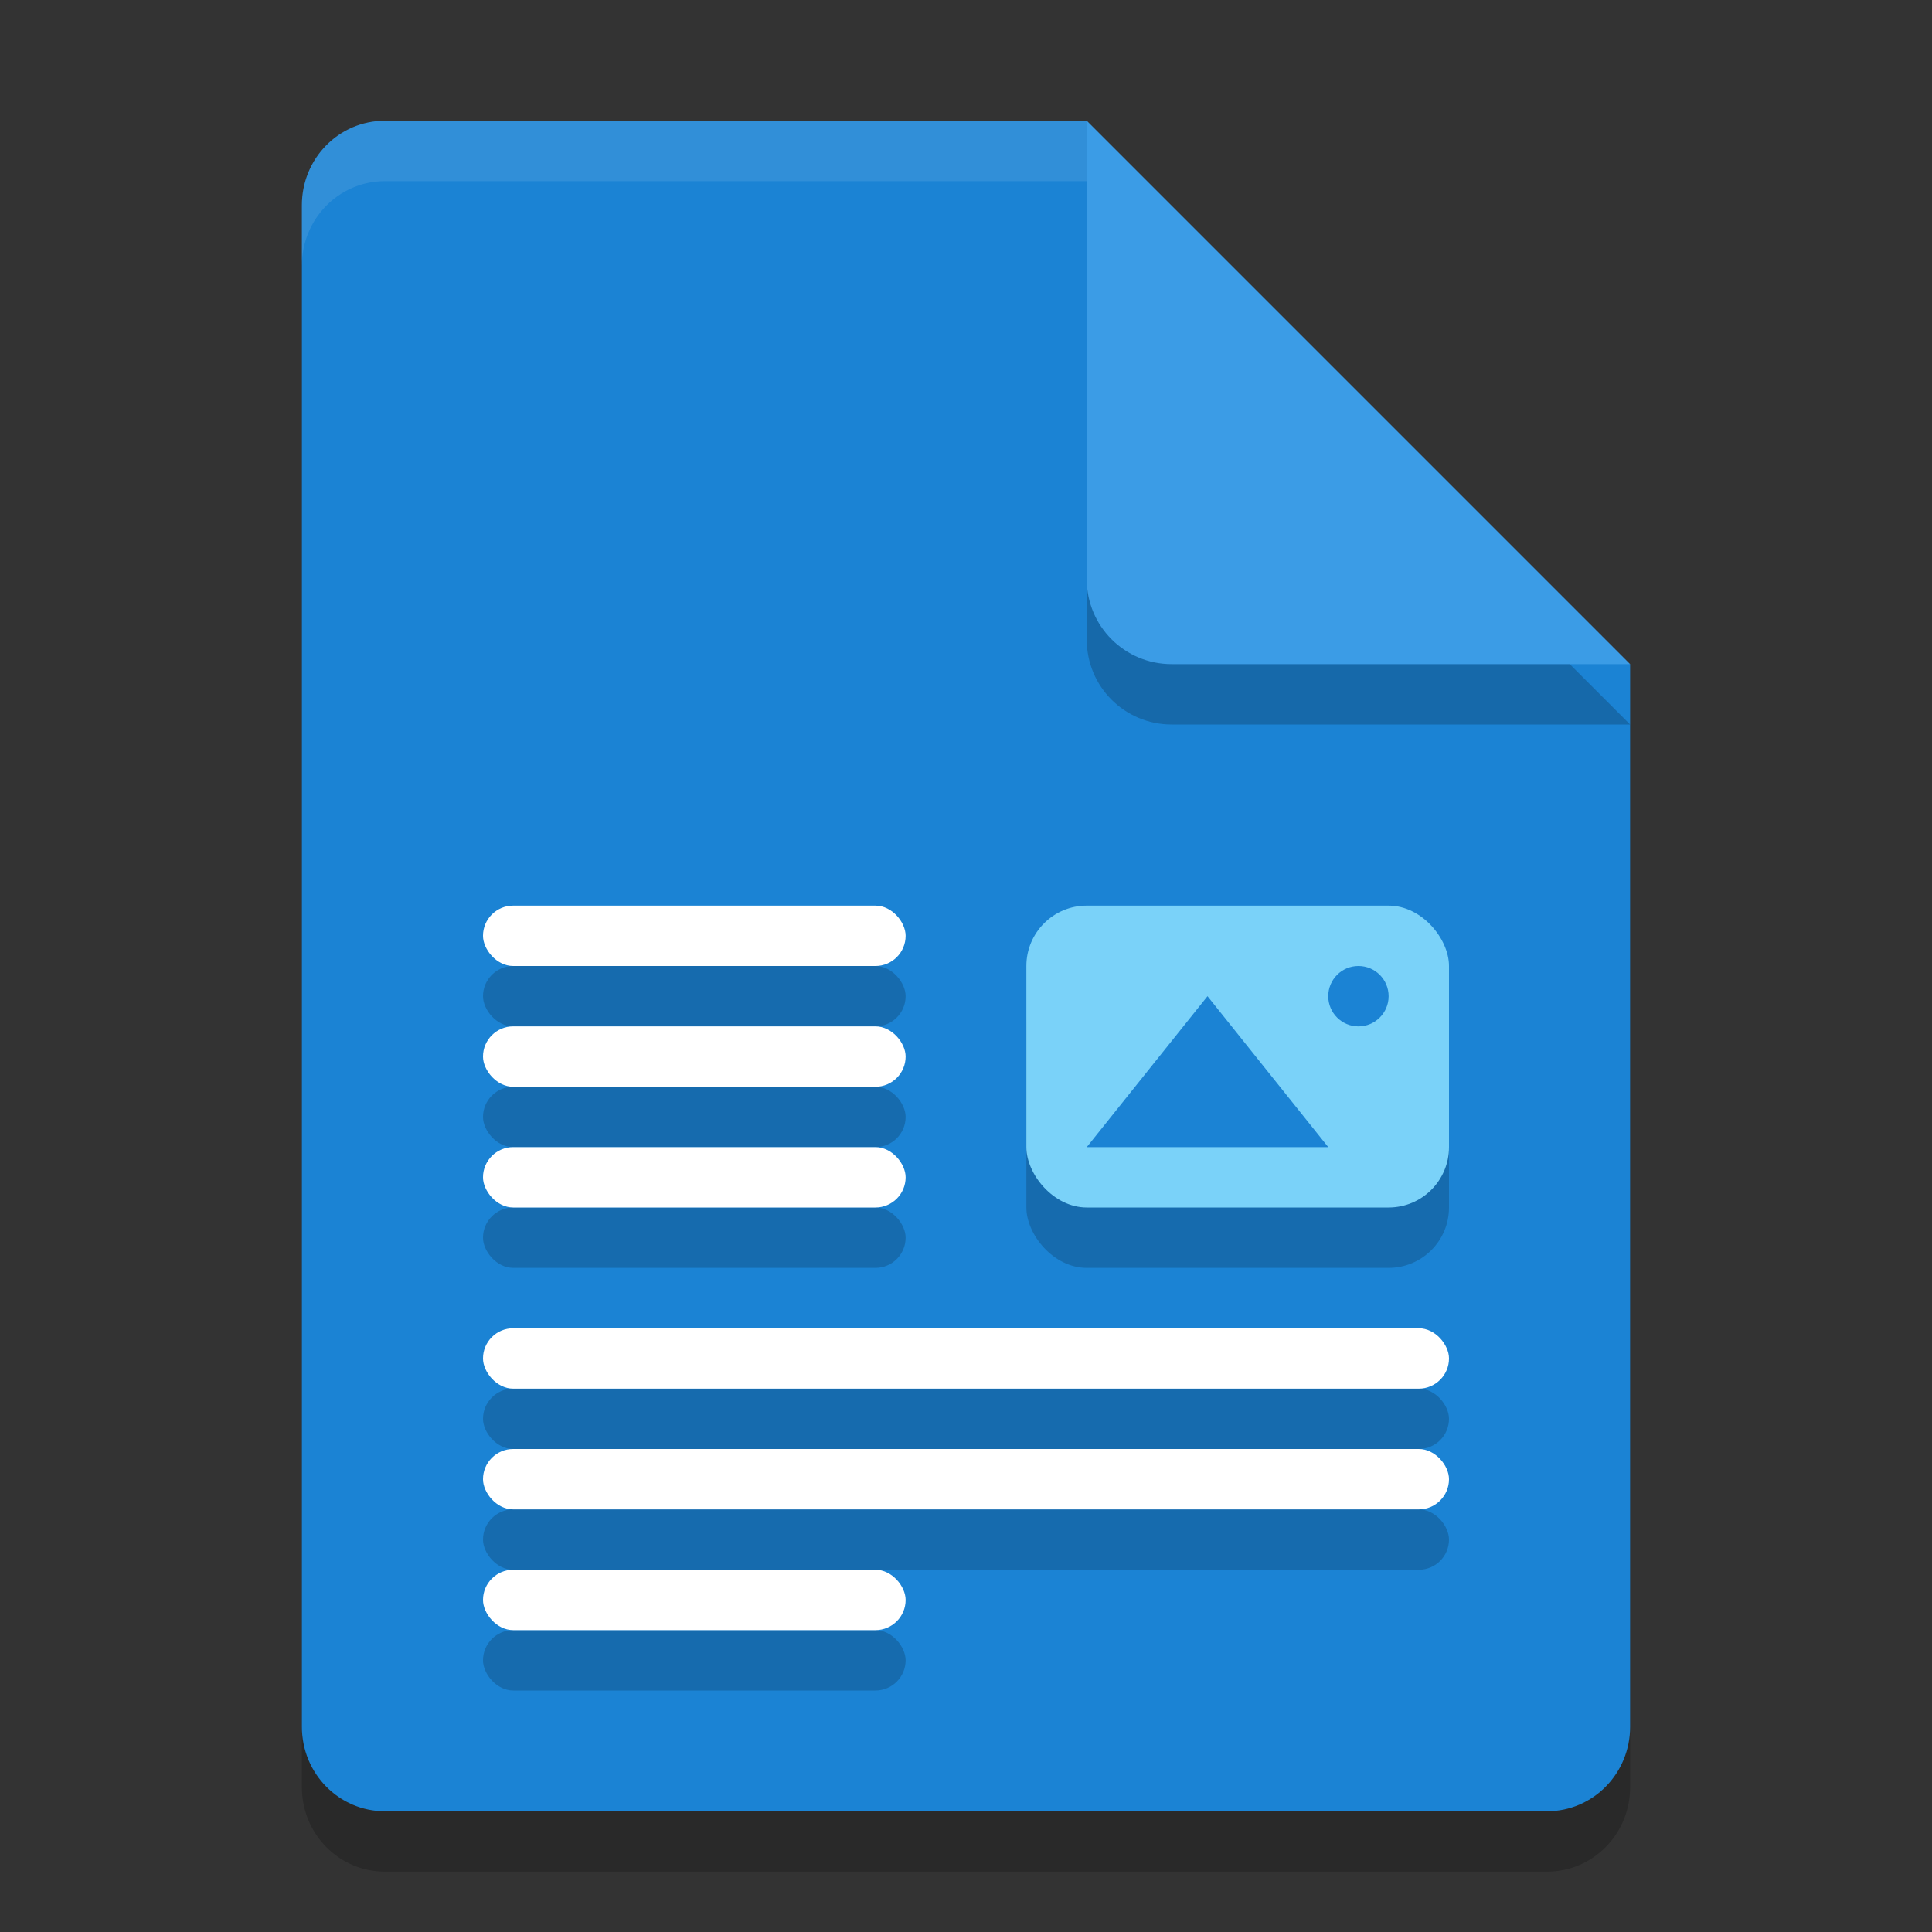 <svg xmlns="http://www.w3.org/2000/svg" width="32" height="32" version="1.1"><rect width="100%" height="100%" fill="#333333" stroke="none"/><defs>
<linearGradient id="ucPurpleBlue" x1="0%" y1="0%" x2="100%" y2="100%">
  <stop offset="0%" style="stop-color:#B794F4;stop-opacity:1"/>
  <stop offset="100%" style="stop-color:#4299E1;stop-opacity:1"/>
</linearGradient>
</defs>
 <path style="opacity:0.2" d="M 6.375,3 C 5.613,3 5,3.624 5,4.4 V 29.6 C 5,30.375 5.613,31 6.375,31 h 19.25 C 26.386,31 27,30.375 27,29.6 V 12 L 20,10 18,3 Z"/>
 <path style="fill:#1b83d4" d="M 6.375,2 C 5.613,2 5,2.624 5,3.4 V 28.6 C 5,29.375 5.613,30 6.375,30 H 25.625 C 26.386,30 27,29.375 27,28.6 V 11 L 20,9 18,2 Z"/>
 <path style="opacity:0.2" d="M 27,12 18,3 v 7.594 C 18,11.373 18.628,12 19.406,12 Z"/>
 <path style="fill:#3b9ce6" d="M 27,11 18,2 V 9.594 C 18,10.373 18.628,11 19.406,11 Z"/>
 <path style="opacity:0.1;fill:#ffffff" d="M 6.375,2 C 5.613,2 5,2.625 5,3.4 v 1 C 5,3.625 5.613,3 6.375,3 H 18 V 2 Z"/>
 <g style="opacity:0.18" transform="matrix(0.5,0,0,0.5,0,4)">
  <rect width="14" height="10" x="34" y="24" rx="2" ry="2"/>
  <rect width="14" height="2" x="16" y="24" rx="1" ry="1"/>
  <rect width="14" height="2" x="16" y="28" rx="1" ry="1"/>
  <rect width="14" height="2" x="16" y="32" rx="1" ry="1"/>
  <rect width="14" height="2" x="16" y="46" rx="1" ry="1"/>
  <rect width="32" height="2" x="16" y="42" rx="1" ry="1"/>
  <rect width="32" height="2" x="16" y="38" rx="1" ry="1"/>
 </g>
 <g transform="matrix(0.5,0,0,0.5,0,3)">
  <rect style="fill:#7ad2f9" width="14" height="10" x="34" y="24" rx="2" ry="2"/>
  <rect style="fill:#ffffff" width="14" height="2" x="16" y="24" rx="1" ry="1"/>
  <rect style="fill:#ffffff" width="14" height="2" x="16" y="28" rx="1" ry="1"/>
  <rect style="fill:#ffffff" width="14" height="2" x="16" y="32" rx="1" ry="1"/>
  <rect style="fill:#ffffff" width="14" height="2" x="16" y="46" rx="1" ry="1"/>
  <rect style="fill:#ffffff" width="32" height="2" x="16" y="42" rx="1" ry="1"/>
  <rect style="fill:#ffffff" width="32" height="2" x="16" y="38" rx="1" ry="1"/>
  <circle style="fill:#1b83d4" cx="45" cy="27" r="1"/>
  <path style="fill:#1b83d4" d="M 36,32 40,27 44,32 Z"/>
 </g>
</svg>
